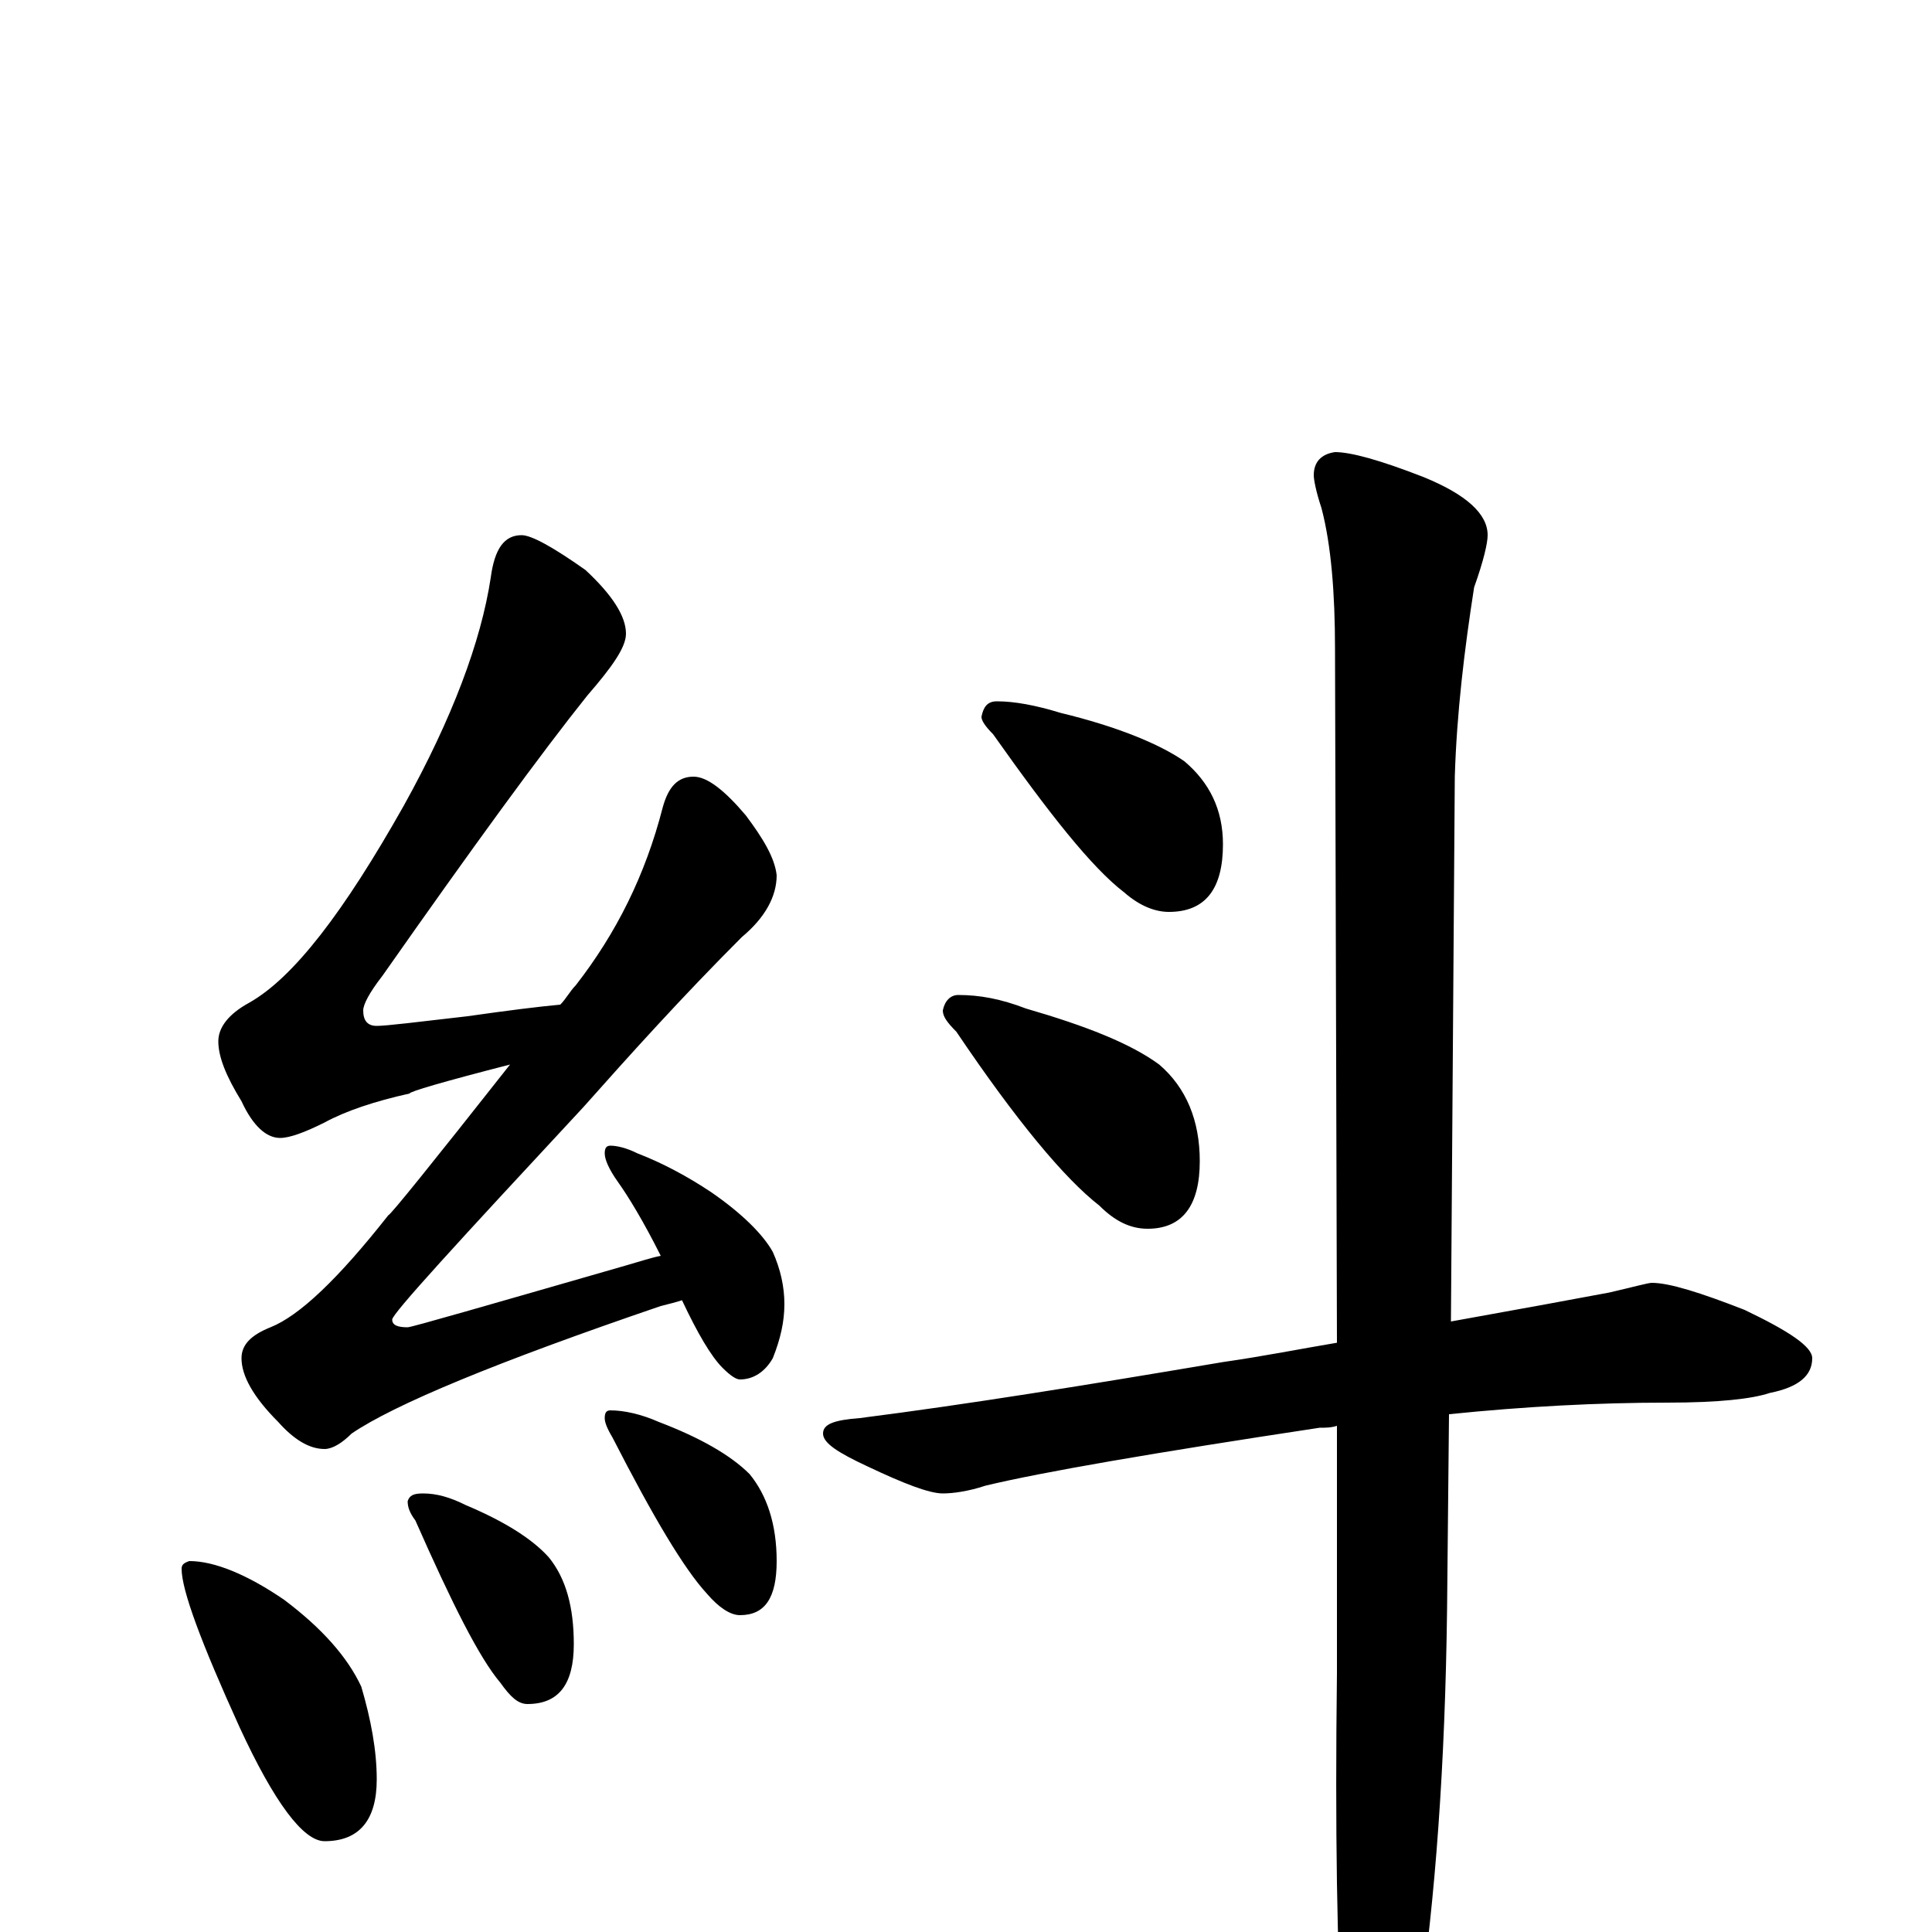 <?xml version="1.0" encoding="utf-8" ?>
<!DOCTYPE svg PUBLIC "-//W3C//DTD SVG 1.1//EN" "http://www.w3.org/Graphics/SVG/1.1/DTD/svg11.dtd">
<svg version="1.1" id="Layer_1" xmlns="http://www.w3.org/2000/svg" xmlns:xlink="http://www.w3.org/1999/xlink" x="0px" y="145px" width="1000px" height="1000px" viewBox="0 0 1000 1000" enable-background="new 0 0 1000 1000" xml:space="preserve">
<g id="Layer_1">
<path id="glyph" transform="matrix(1 0 0 -1 0 1000)" d="M270,723C275,723 286,717 303,705C317,692 324,681 324,672C324,665 317,655 304,640C280,610 245,562 198,495C191,486 188,480 188,477C188,472 190,469 195,469C200,469 216,471 242,474C263,477 279,479 290,480C293,483 295,487 298,490C319,517 334,547 343,582C346,593 351,598 359,598C366,598 375,591 386,578C395,566 401,556 402,547C402,536 396,525 384,515C353,484 326,454 302,427C236,356 203,320 203,317C203,314 206,313 211,313C213,313 251,324 324,345C331,347 337,349 342,350C333,368 325,381 320,388C315,395 313,400 313,403C313,406 314,407 316,407C319,407 324,406 330,403C343,398 356,391 368,383C384,372 395,361 400,352C404,343 406,334 406,325C406,316 404,307 400,297C396,290 390,286 383,286C381,286 378,288 374,292C368,298 361,310 353,327C350,326 346,325 342,324C257,295 204,273 182,258C177,253 172,250 168,250C160,250 152,255 144,264C131,277 125,288 125,297C125,304 130,309 140,313C155,319 175,338 201,371C202,371 223,397 264,449C229,440 212,435 212,434C194,430 179,425 168,419C158,414 150,411 145,411C138,411 131,417 125,430C117,443 113,453 113,461C113,468 118,475 129,481C152,494 178,528 209,583C234,628 249,668 254,701C256,716 261,723 270,723M98,192C111,192 128,185 147,172C167,157 180,142 187,127C192,110 195,94 195,79C195,58 186,47 168,47C157,47 142,67 124,106C104,150 94,177 94,188C94,190 95,191 98,192M219,227C226,227 233,225 241,221C260,213 275,204 284,194C293,183 297,168 297,149C297,128 289,118 273,118C268,118 264,122 259,129C248,142 234,170 215,213C212,217 211,220 211,223C212,226 214,227 219,227M316,270C323,270 332,268 341,264C362,256 378,247 388,237C397,226 402,211 402,192C402,173 396,164 383,164C378,164 372,168 366,175C354,188 338,215 317,256C314,261 313,264 313,266C313,269 314,270 316,270M516,637C525,637 536,635 549,631C578,624 600,615 613,606C626,595 633,581 633,563C633,540 624,528 605,528C598,528 590,531 582,538C565,551 543,579 514,620C510,624 508,627 508,629C509,634 511,637 516,637M496,485C507,485 518,483 531,478C562,469 585,460 600,449C614,437 621,420 621,399C621,376 612,364 594,364C585,364 577,368 569,376C551,390 526,420 495,466C490,471 488,474 488,477C489,482 492,485 496,485M855,336C864,336 880,331 903,322C926,311 938,303 938,297C938,288 931,282 916,279C907,276 890,274 863,274C827,274 789,272 750,268l-1,-101C748,87 743,17 734,-43C725,-76 718,-93 711,-93C704,-93 699,-81 695,-58C692,-11 691,53 692,134l0,128C689,261 686,261 683,261C597,248 539,238 510,231C501,228 493,227 488,227C481,227 468,232 449,241C434,248 426,253 426,258C426,263 432,265 445,266C500,273 562,283 633,295C654,298 674,302 692,305l-1,359C691,693 689,718 684,737C681,746 680,752 680,754C680,761 684,765 691,766C699,766 714,762 737,753C759,744 770,734 770,723C770,719 768,710 763,696C758,664 754,631 753,598l-2,-282C790,323 817,328 833,331C846,334 853,336 855,336z"/>
</g>
</svg>

